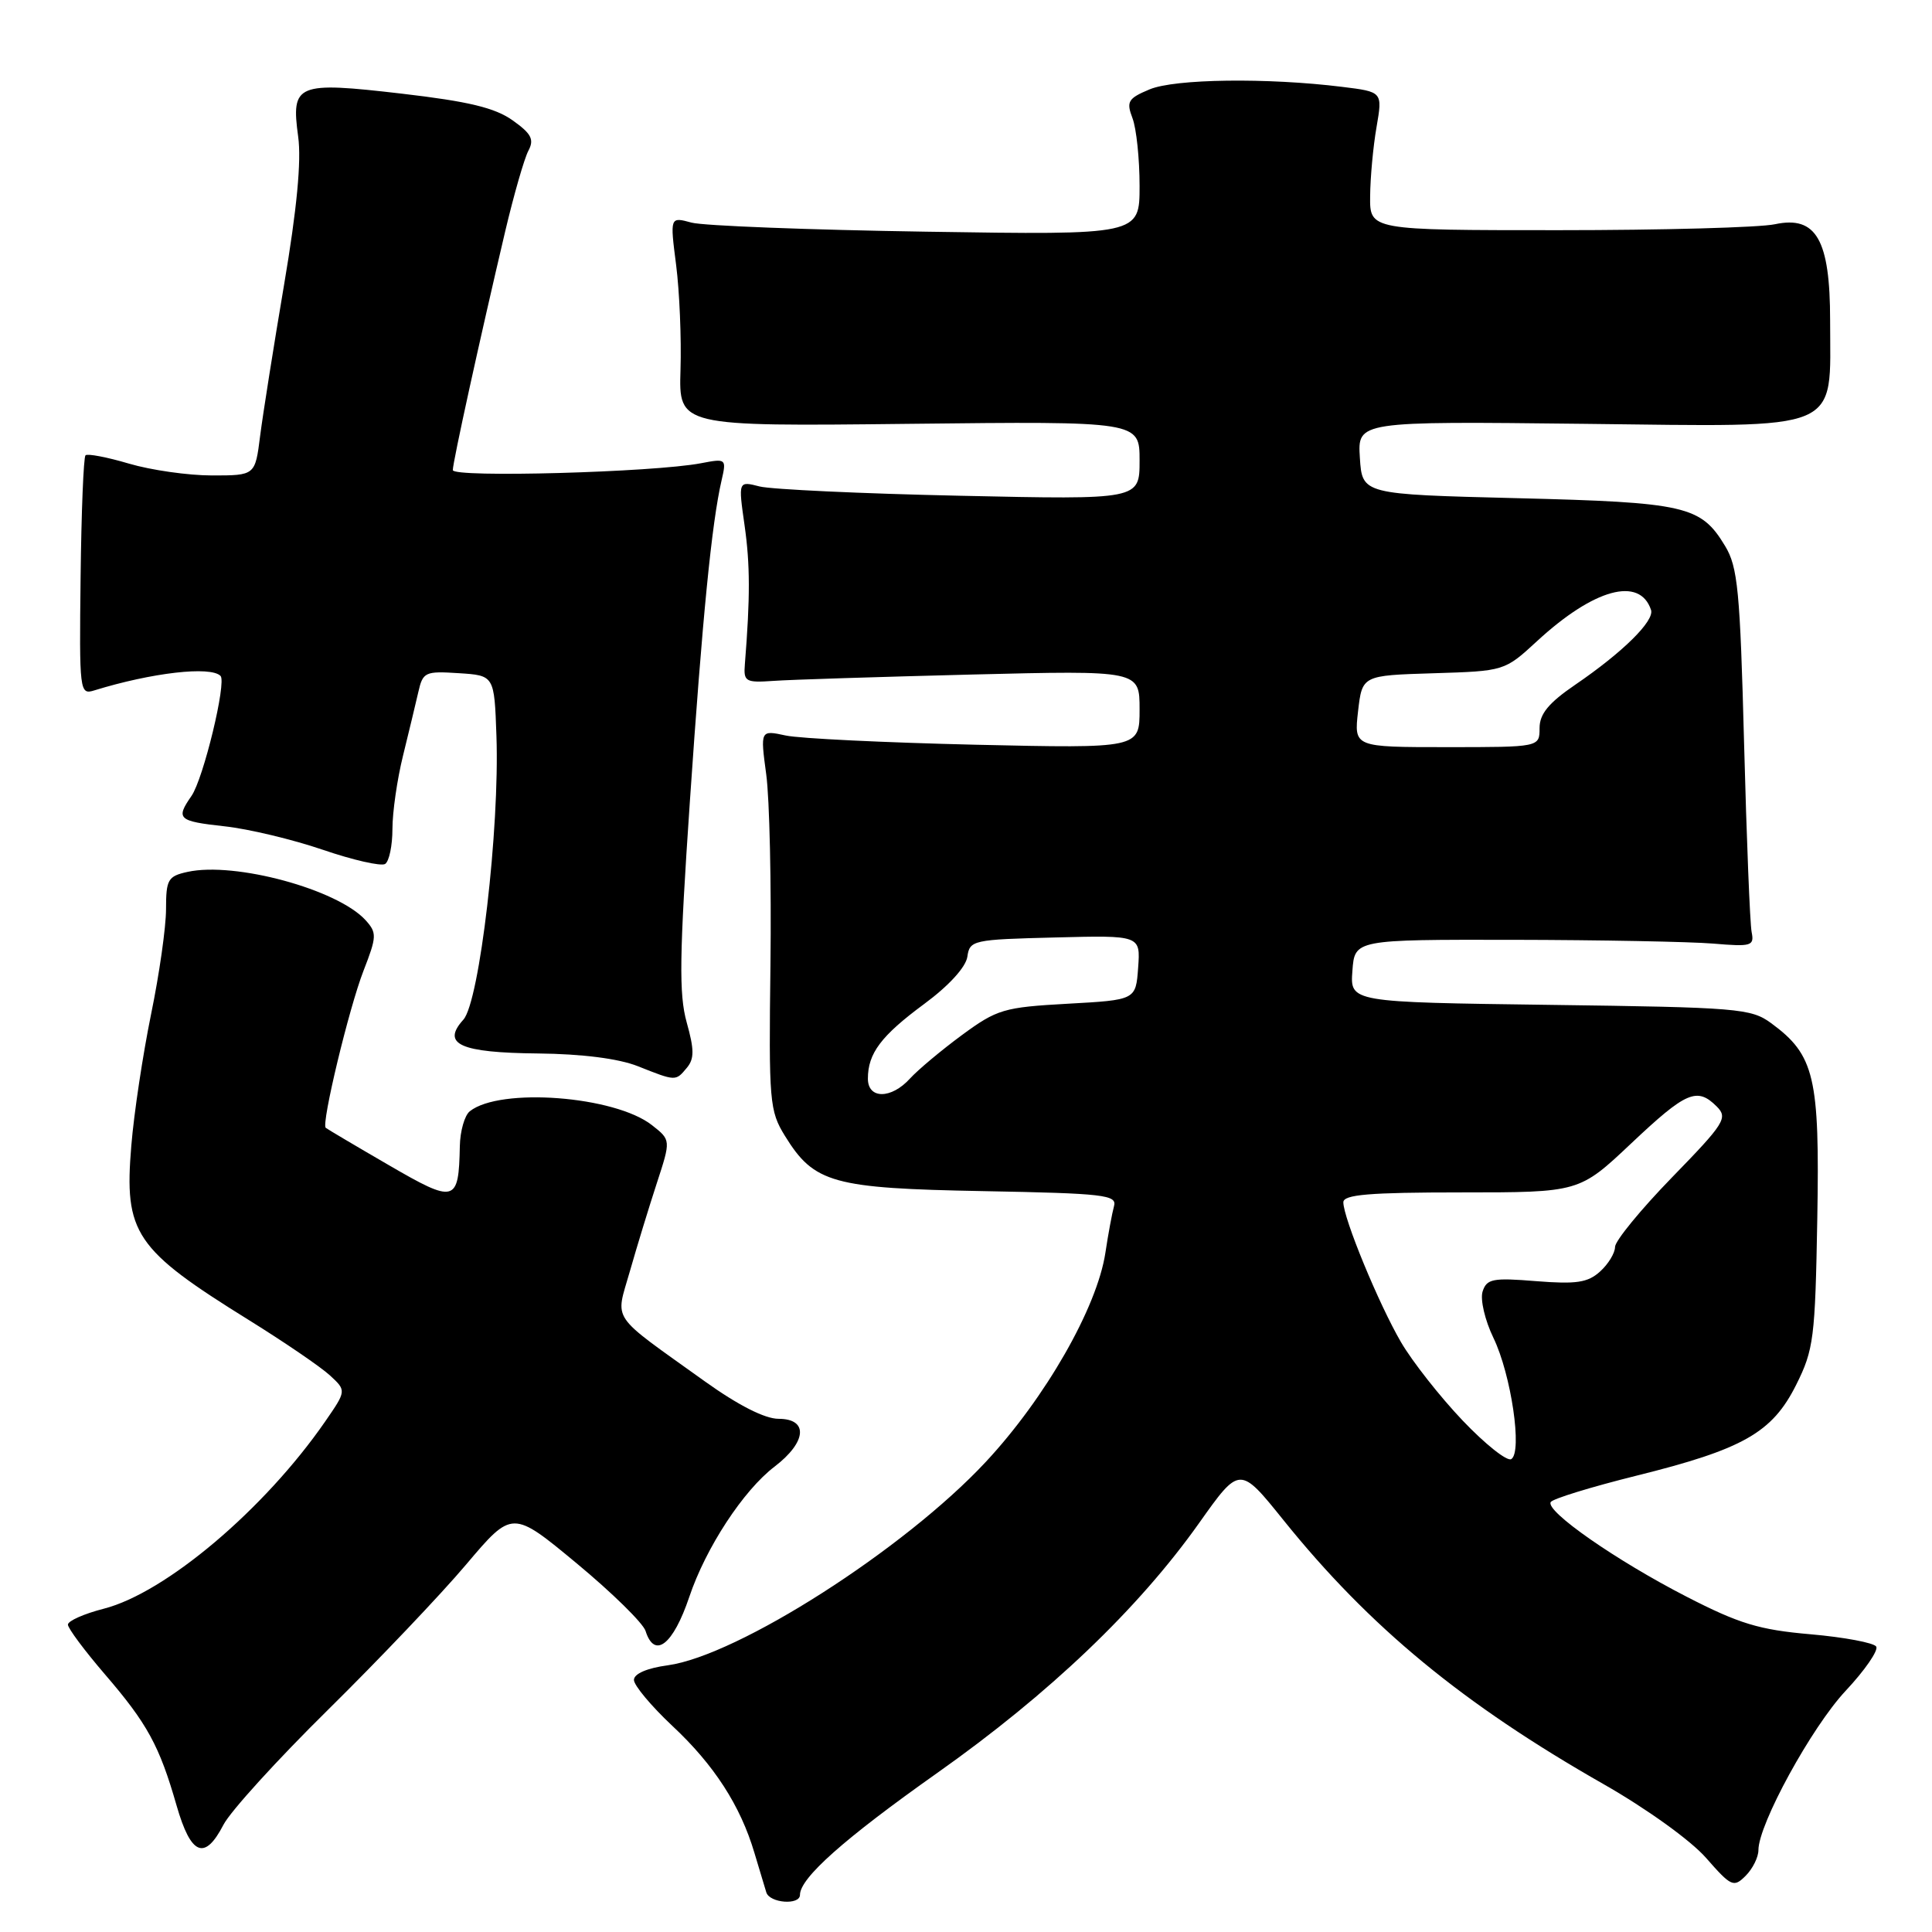 <?xml version="1.0" encoding="UTF-8" standalone="no"?>
<!DOCTYPE svg PUBLIC "-//W3C//DTD SVG 1.1//EN" "http://www.w3.org/Graphics/SVG/1.1/DTD/svg11.dtd" >
<svg xmlns="http://www.w3.org/2000/svg" xmlns:xlink="http://www.w3.org/1999/xlink" version="1.1" viewBox="0 0 256 256">
 <g >
 <path fill="currentColor"
d=" M 106.00 251.08 C 106.00 248.84 111.86 243.64 124.21 234.91 C 139.05 224.42 150.82 213.19 158.89 201.81 C 164.27 194.22 164.27 194.22 170.07 201.43 C 181.46 215.58 193.80 225.77 212.50 236.42 C 218.18 239.66 224.04 243.87 226.06 246.18 C 229.40 249.99 229.72 250.14 231.31 248.55 C 232.24 247.62 233.00 246.09 233.00 245.15 C 233.00 241.73 240.04 228.87 244.55 224.05 C 247.10 221.33 248.92 218.69 248.61 218.18 C 248.30 217.68 244.38 216.94 239.91 216.55 C 233.09 215.96 230.44 215.15 223.48 211.57 C 214.12 206.76 204.74 200.22 205.48 199.03 C 205.75 198.59 210.84 197.03 216.78 195.55 C 230.97 192.03 234.83 189.84 238.00 183.50 C 240.33 178.85 240.52 177.31 240.80 161.50 C 241.13 142.71 240.45 139.80 234.68 135.57 C 232.02 133.62 230.29 133.48 205.37 133.15 C 178.89 132.80 178.89 132.80 179.20 128.65 C 179.50 124.50 179.50 124.50 200.50 124.53 C 212.05 124.55 223.97 124.78 227.00 125.03 C 232.08 125.46 232.47 125.35 232.10 123.50 C 231.88 122.40 231.43 111.15 231.10 98.50 C 230.57 78.27 230.27 75.12 228.58 72.34 C 225.37 67.02 223.38 66.57 201.00 66.01 C 180.50 65.50 180.50 65.50 180.19 60.66 C 179.88 55.82 179.88 55.82 209.92 56.16 C 244.59 56.55 242.50 57.43 242.50 42.45 C 242.50 31.76 240.66 28.55 235.20 29.71 C 233.17 30.15 220.25 30.50 206.50 30.50 C 181.50 30.50 181.50 30.50 181.55 26.00 C 181.57 23.52 181.95 19.40 182.40 16.83 C 183.20 12.17 183.20 12.17 177.85 11.51 C 167.94 10.28 155.63 10.44 152.31 11.85 C 149.47 13.04 149.22 13.46 150.06 15.66 C 150.58 17.02 151.00 21.06 151.00 24.63 C 151.00 31.14 151.00 31.14 122.75 30.70 C 107.21 30.46 93.21 29.92 91.64 29.50 C 88.77 28.72 88.77 28.72 89.59 35.11 C 90.04 38.63 90.30 44.88 90.17 49.00 C 89.94 56.50 89.94 56.50 120.47 56.16 C 151.00 55.82 151.00 55.82 151.00 61.02 C 151.00 66.21 151.00 66.21 127.25 65.69 C 114.19 65.41 102.22 64.85 100.66 64.46 C 97.82 63.73 97.82 63.73 98.66 69.62 C 99.40 74.81 99.41 79.13 98.70 88.00 C 98.51 90.32 98.78 90.48 102.50 90.22 C 104.70 90.06 116.51 89.69 128.75 89.38 C 151.00 88.83 151.00 88.83 151.00 94.00 C 151.00 99.17 151.00 99.17 129.25 98.68 C 117.29 98.40 105.98 97.86 104.12 97.46 C 100.74 96.73 100.74 96.73 101.53 102.62 C 101.97 105.85 102.22 117.17 102.09 127.76 C 101.86 146.01 101.96 147.20 104.02 150.53 C 107.88 156.78 110.33 157.46 130.29 157.83 C 146.33 158.13 148.04 158.33 147.61 159.83 C 147.36 160.75 146.84 163.53 146.47 166.00 C 145.37 173.26 138.51 185.25 130.62 193.71 C 119.84 205.28 97.78 219.38 88.49 220.66 C 85.74 221.03 84.00 221.78 84.00 222.60 C 84.00 223.32 86.29 226.06 89.08 228.68 C 94.62 233.85 98.11 239.26 99.96 245.50 C 100.62 247.70 101.33 250.06 101.54 250.75 C 101.99 252.18 106.00 252.48 106.00 251.08 Z  M 29.61 241.79 C 30.52 240.02 36.76 233.16 43.48 226.54 C 50.19 219.92 58.43 211.26 61.78 207.29 C 67.88 200.08 67.88 200.08 76.41 207.15 C 81.10 211.04 85.21 215.07 85.54 216.11 C 86.73 219.87 89.19 217.96 91.33 211.61 C 93.52 205.09 98.50 197.48 102.64 194.33 C 106.90 191.07 107.15 188.00 103.16 188.00 C 101.35 188.00 97.81 186.20 93.41 183.05 C 80.62 173.88 81.54 175.23 83.47 168.42 C 84.40 165.16 86.00 159.93 87.03 156.78 C 88.90 151.06 88.90 151.06 86.39 149.09 C 81.47 145.22 66.25 144.06 62.25 147.25 C 61.56 147.80 60.97 149.88 60.93 151.87 C 60.78 159.38 60.32 159.50 51.49 154.37 C 47.09 151.82 43.35 149.60 43.16 149.44 C 42.55 148.93 46.24 133.58 48.17 128.62 C 49.93 124.10 49.95 123.60 48.45 121.94 C 44.75 117.85 31.12 114.15 24.85 115.53 C 22.25 116.10 22.00 116.54 22.00 120.47 C 22.00 122.84 21.11 129.10 20.02 134.38 C 18.94 139.67 17.75 147.50 17.40 151.80 C 16.43 163.42 17.84 165.52 33.00 174.93 C 37.67 177.83 42.49 181.12 43.71 182.24 C 45.91 184.27 45.91 184.27 43.07 188.38 C 35.04 199.99 21.95 211.06 13.76 213.16 C 11.14 213.83 9.00 214.78 9.00 215.27 C 9.00 215.76 11.20 218.71 13.88 221.83 C 19.52 228.38 21.12 231.30 23.40 239.25 C 25.30 245.85 27.12 246.60 29.61 241.79 Z  M 91.01 141.49 C 92.01 140.29 92.00 139.08 90.99 135.47 C 89.95 131.74 90.02 126.62 91.41 106.22 C 93.07 81.82 94.31 69.25 95.62 63.62 C 96.27 60.79 96.22 60.74 92.89 61.38 C 86.56 62.59 60.00 63.32 60.00 62.29 C 60.00 61.24 63.52 45.19 66.94 30.66 C 68.09 25.80 69.47 21.00 70.01 19.98 C 70.81 18.48 70.42 17.72 67.93 15.95 C 65.58 14.28 62.09 13.44 53.24 12.41 C 39.29 10.79 38.55 11.09 39.51 18.11 C 39.95 21.30 39.34 27.71 37.65 37.68 C 36.27 45.83 34.84 54.86 34.47 57.75 C 33.81 63.00 33.81 63.00 28.09 63.00 C 24.94 63.00 19.99 62.29 17.08 61.43 C 14.18 60.57 11.59 60.08 11.33 60.33 C 11.07 60.59 10.78 67.85 10.68 76.45 C 10.50 91.69 10.55 92.09 12.50 91.48 C 20.12 89.13 27.90 88.23 29.22 89.56 C 30.05 90.38 26.95 103.20 25.37 105.47 C 23.26 108.51 23.59 108.81 29.75 109.49 C 32.91 109.83 38.77 111.23 42.78 112.60 C 46.78 113.97 50.49 114.81 51.03 114.48 C 51.56 114.15 52.00 112.06 52.00 109.84 C 52.00 107.61 52.63 103.25 53.40 100.14 C 54.16 97.04 55.08 93.24 55.43 91.70 C 56.03 89.05 56.33 88.91 60.78 89.20 C 65.50 89.50 65.50 89.50 65.78 97.50 C 66.22 109.79 63.54 132.74 61.40 135.11 C 58.46 138.36 60.95 139.49 71.30 139.59 C 77.14 139.65 81.96 140.27 84.50 141.27 C 89.58 143.29 89.52 143.28 91.01 141.49 Z  M 193.81 188.23 C 190.81 185.08 187.14 180.41 185.65 177.86 C 182.70 172.81 178.00 161.41 178.00 159.31 C 178.00 158.29 181.41 158.00 193.63 158.00 C 209.26 158.00 209.26 158.00 216.15 151.50 C 223.43 144.63 224.87 144.01 227.48 146.62 C 228.98 148.12 228.52 148.85 221.55 156.01 C 217.40 160.28 214.00 164.43 214.00 165.23 C 214.00 166.03 213.11 167.50 212.02 168.48 C 210.39 169.96 208.87 170.18 203.55 169.76 C 197.79 169.29 196.99 169.45 196.45 171.14 C 196.12 172.20 196.76 174.95 197.89 177.28 C 200.24 182.14 201.75 192.42 200.25 193.34 C 199.71 193.68 196.81 191.38 193.81 188.23 Z  M 115.00 142.93 C 115.00 139.57 116.75 137.25 122.46 133.03 C 125.73 130.62 127.98 128.15 128.18 126.77 C 128.49 124.58 128.91 124.49 139.81 124.22 C 151.12 123.93 151.12 123.93 150.81 128.22 C 150.50 132.50 150.50 132.50 141.47 133.00 C 133.00 133.47 132.12 133.73 127.45 137.16 C 124.71 139.18 121.62 141.77 120.58 142.91 C 118.10 145.65 115.00 145.66 115.00 142.93 Z  M 179.95 94.25 C 180.50 89.50 180.50 89.50 189.93 89.21 C 199.36 88.92 199.36 88.92 203.67 84.95 C 211.21 78.00 217.28 76.34 218.77 80.82 C 219.25 82.26 215.03 86.43 208.73 90.73 C 205.20 93.14 204.00 94.60 204.00 96.48 C 204.00 99.00 204.00 99.00 191.70 99.00 C 179.41 99.00 179.41 99.00 179.95 94.25 Z "/>
</g>
</svg>